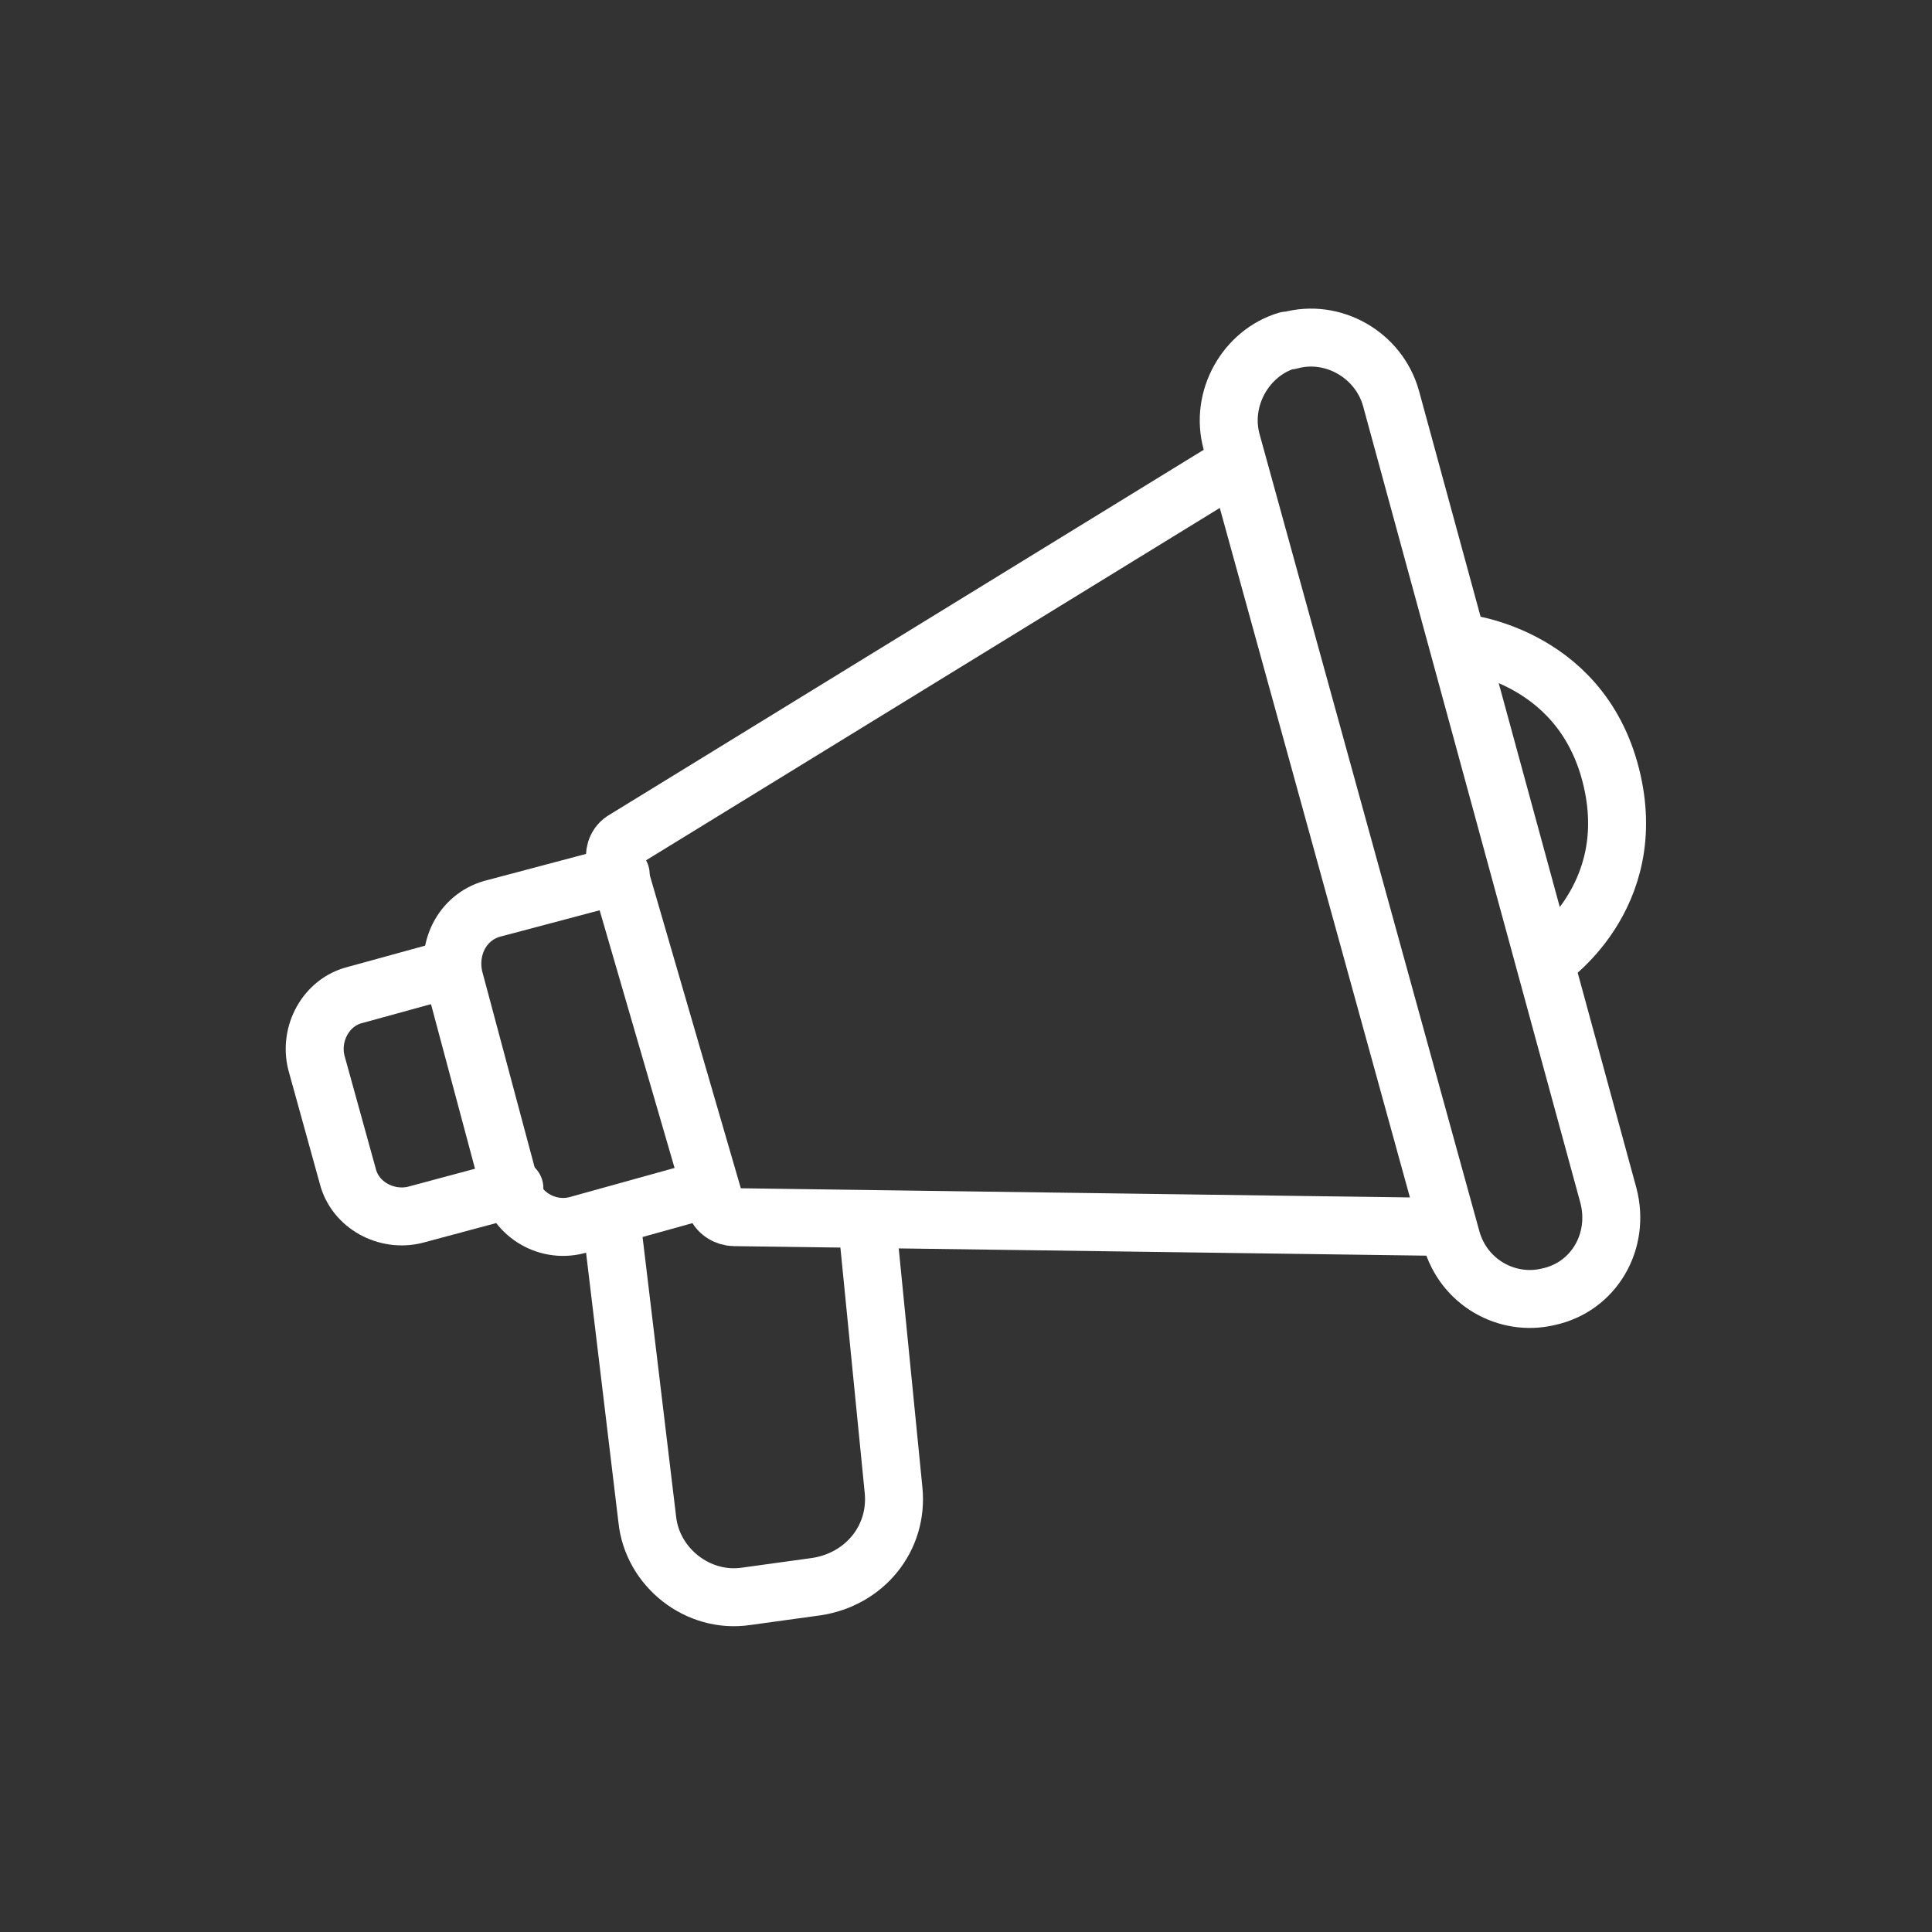 <?xml version="1.0" encoding="utf-8"?>
<!-- Generator: Adobe Illustrator 19.0.0, SVG Export Plug-In . SVG Version: 6.00 Build 0)  -->
<svg version="1.1" id="Layer_1" xmlns="http://www.w3.org/2000/svg" xmlns:xlink="http://www.w3.org/1999/xlink" x="0px" y="0px"
	 viewBox="0 0 80 80" style="enable-background:new 0 0 80 80;" xml:space="preserve">
<rect x="0" y="0" width="80" height="80" fill="#333333" stroke="none"/>
<style type="text/css">
	.st0{fill:none;stroke:#FFFFFF;stroke-width:2.4;stroke-linecap:round;stroke-linejoin:round;stroke-miterlimit:10;}
</style>
<g id="XMLID_8_">
	<path id="XMLID_6_" class="st0" d="M51,18.3l9.1,33c0.5,1.8,2.3,2.8,4,2.4l0,0c1.9-0.4,3-2.3,2.5-4.2l-9-33
		c-0.5-1.8-2.4-2.9-4.2-2.4l-0.1,0C51.6,14.6,50.5,16.5,51,18.3z"/>
	<path id="XMLID_14_" class="st0" d="M59.9,50.8h-0.4l-29.1-0.4c-0.3,0-0.7-0.2-0.8-0.6l-4.1-14.1c-0.1-0.3,0-0.7,0.3-0.9l25.4-15.6
		"/>
	<path id="XMLID_3_" class="st0" d="M25.7,36.2l-0.3,0.1l-4.9,1.3c-1.3,0.3-2,1.6-1.7,2.9l2.3,8.6c0.3,1.2,1.6,2,2.9,1.6l5.4-1.5"/>
	<path id="XMLID_2_" class="st0" d="M18.7,40.1l-4,1.1c-1.2,0.3-1.9,1.6-1.6,2.8l1.3,4.7c0.3,1.2,1.6,1.9,2.8,1.6l4.1-1.1"/>
	<path id="XMLID_5_" class="st0" d="M60.4,26.6c0,0,5,0.4,6.3,5.5S64,39.8,64,39.8"/>
	<path id="XMLID_1_" class="st0" d="M25.3,50.4l1.5,12.5c0.2,2,2.1,3.5,4.1,3.2l2.9-0.4c2-0.3,3.4-2,3.2-4l-1.1-11.1"/>
</g>
</svg>
